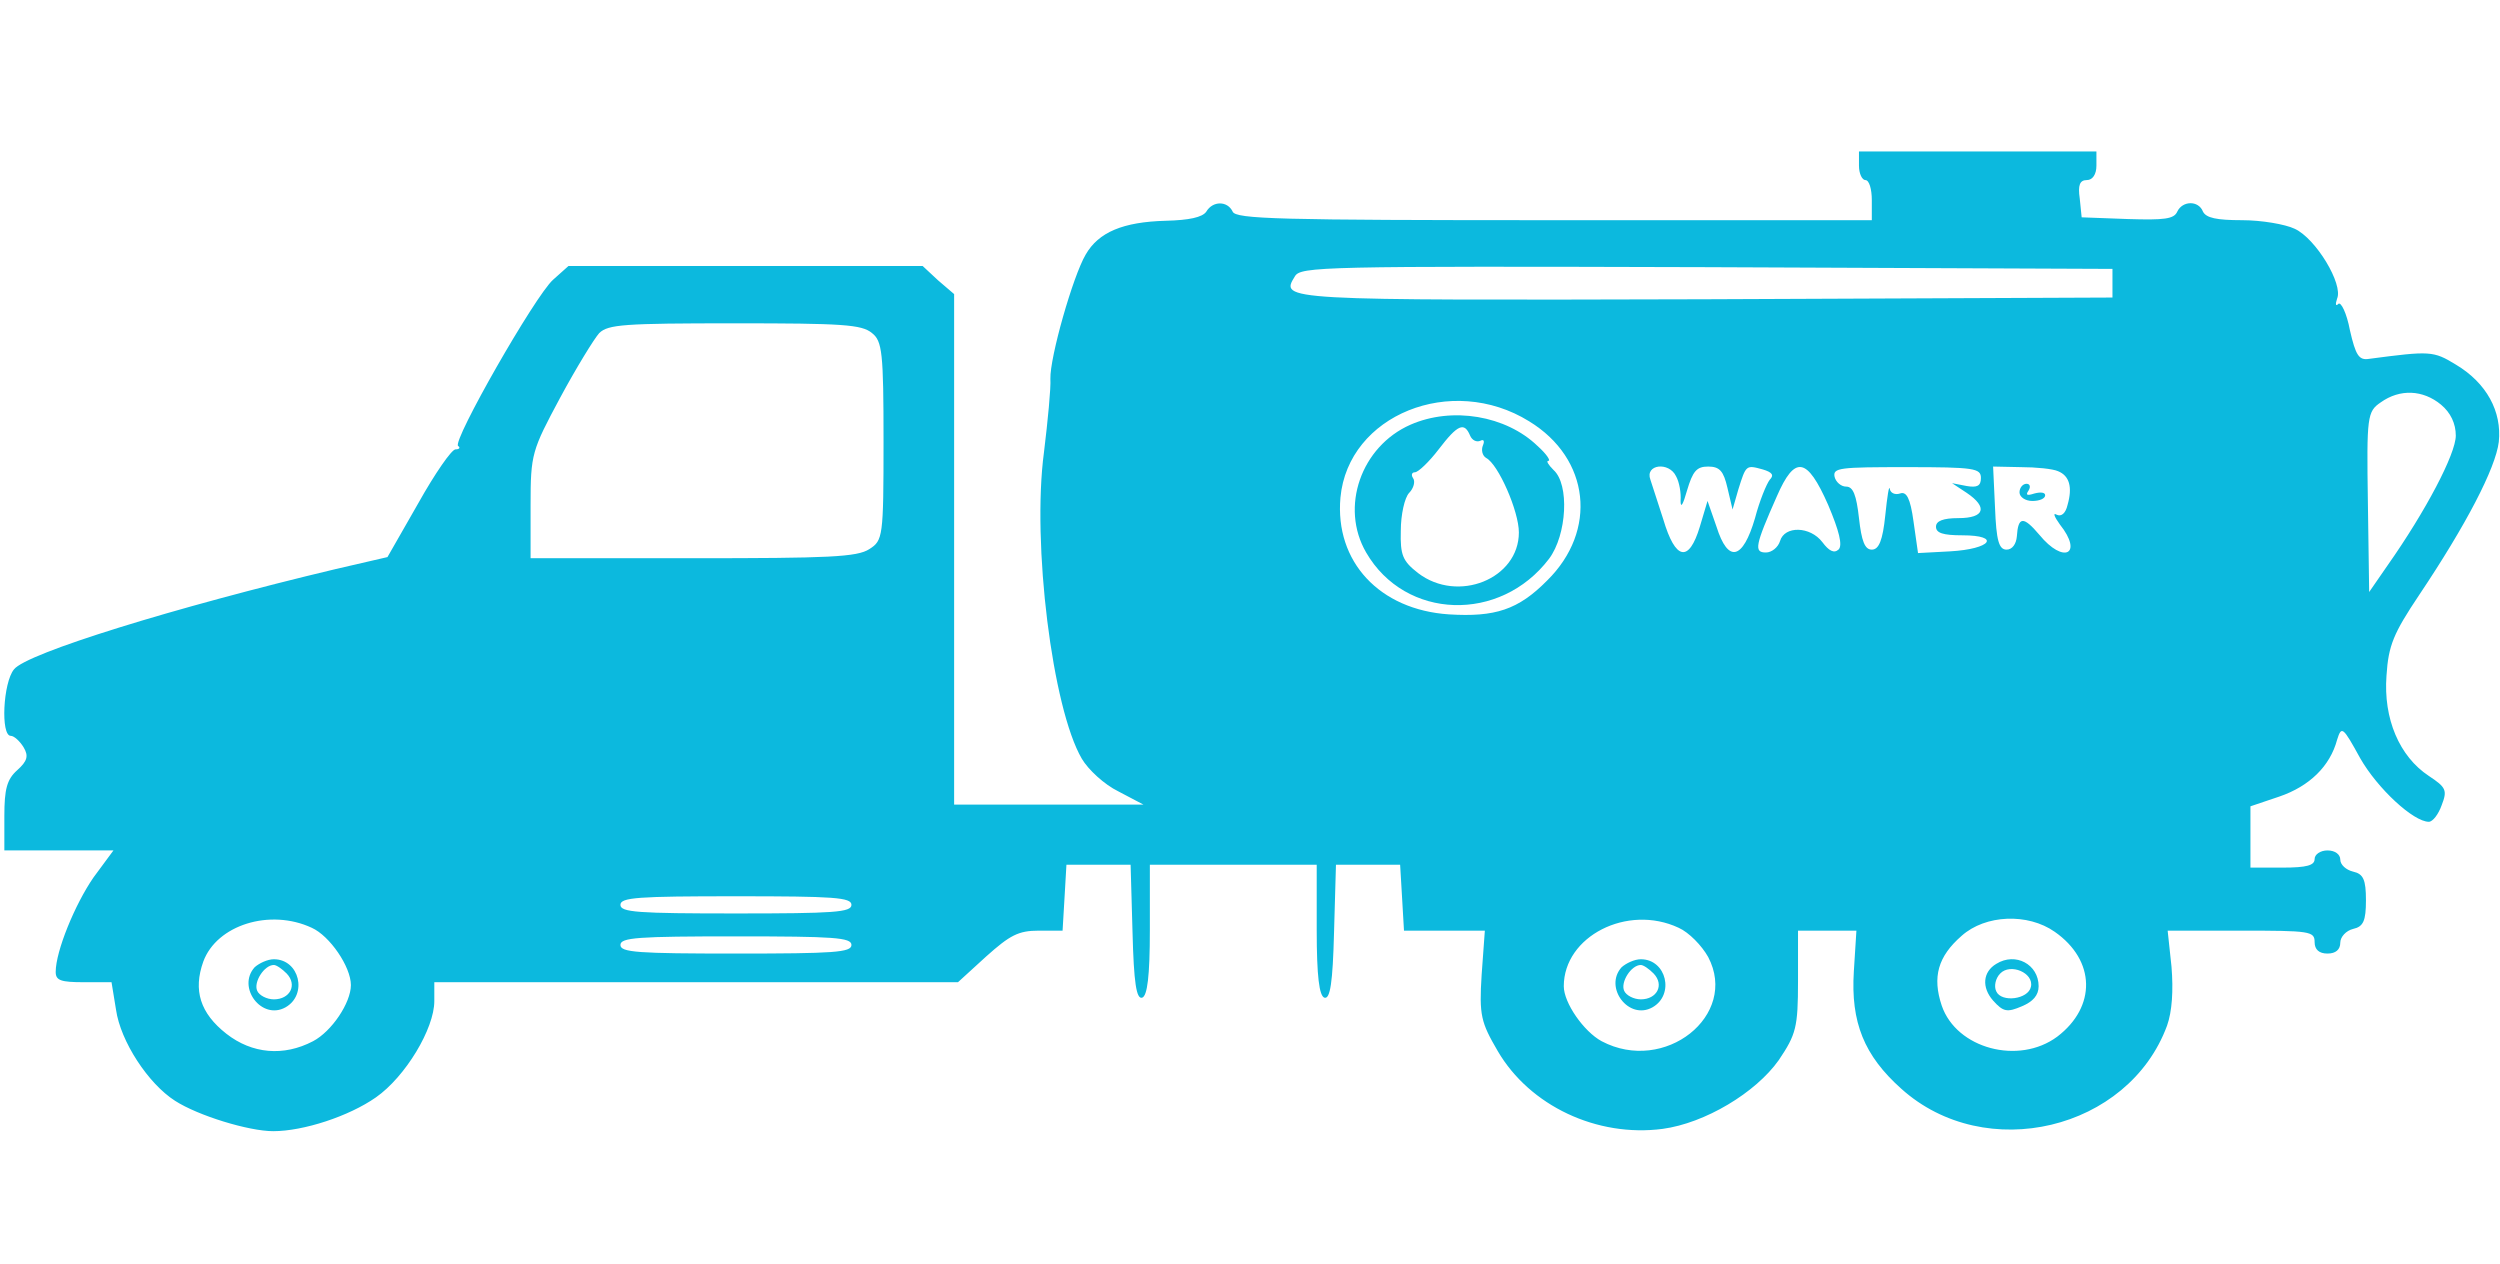 <svg width="447" height="226" viewBox="0 0 447 226" fill="none" xmlns="http://www.w3.org/2000/svg">
<g clip-path="url(#clip0_581_19824)">
<path d="M332.385 29.638C332.385 31.072 332.959 32.199 333.533 32.199C334.221 32.199 334.68 33.838 334.68 35.784V39.37H277.883C228.428 39.37 220.97 39.165 220.396 37.833C219.478 35.887 216.839 35.887 215.692 37.833C215.003 38.858 212.594 39.37 208.463 39.472C200.775 39.677 196.415 41.521 194.12 45.516C191.825 49.409 187.695 63.956 187.809 67.746C187.924 69.283 187.35 75.225 186.662 80.859C184.482 97.148 188.154 126.651 193.432 135.666C194.579 137.612 197.448 140.276 199.972 141.505L204.447 143.861H187.58H170.598V98.274V52.585L167.729 50.126L164.976 47.565H133.306H101.637L98.884 50.024C95.671 52.892 80.869 78.81 81.902 79.732C82.361 80.04 82.131 80.347 81.443 80.347C80.754 80.347 77.771 84.65 74.788 89.977L69.28 99.606L59.986 101.757C31.185 108.621 4.68 116.817 2.5 119.685C0.549 122.041 0.09 131.568 1.926 131.568C2.5 131.568 3.532 132.49 4.221 133.617C5.139 135.154 4.909 136.076 3.073 137.715C1.237 139.354 0.778 141.096 0.778 145.91V152.057H10.532H20.285L16.728 156.872C13.4 161.687 9.958 170.087 9.958 173.775C9.958 175.311 10.876 175.619 15.007 175.619H19.941L20.744 180.536C21.547 186.17 26.481 193.751 31.3 196.824C35.431 199.488 44.495 202.254 48.856 202.254C54.249 202.254 62.395 199.59 67.215 196.21C72.493 192.522 77.656 183.917 77.656 178.999V175.619H124.471H171.286L176.335 171.009C180.581 167.218 182.072 166.399 185.744 166.399H189.989L190.334 160.56L190.678 154.618H196.415H202.152L202.496 166.706C202.726 175.721 203.185 178.692 204.218 178.385C205.136 178.077 205.594 174.594 205.594 166.296V154.618H220.511H235.428V166.296C235.428 174.594 235.887 178.077 236.805 178.385C237.837 178.692 238.296 175.721 238.526 166.706L238.87 154.618H244.607H250.344L250.688 160.457L251.033 166.399H258.262H265.49L264.917 174.287C264.458 181.56 264.802 182.79 267.785 187.912C273.522 197.746 285.57 203.381 297.274 201.844C304.847 200.82 313.912 195.39 318.043 189.551C321.141 184.941 321.485 183.712 321.485 175.414V166.399H326.648H331.926L331.467 173.672C330.894 182.79 333.303 188.731 339.958 194.673C354.99 208.196 380.577 202.049 387.462 183.404C388.38 180.843 388.609 177.053 388.265 172.853L387.577 166.399H400.657C413.05 166.399 413.853 166.501 413.853 168.448C413.853 169.78 414.656 170.497 416.148 170.497C417.639 170.497 418.443 169.78 418.443 168.55C418.443 167.526 419.475 166.399 420.737 166.092C422.573 165.682 423.032 164.657 423.032 160.969C423.032 157.282 422.573 156.257 420.737 155.847C419.475 155.54 418.443 154.618 418.443 153.696C418.443 152.774 417.525 152.057 416.148 152.057C414.886 152.057 413.853 152.774 413.853 153.594C413.853 154.72 412.476 155.13 408.116 155.13H402.379V149.598V144.169L407.542 142.427C412.935 140.583 416.607 136.998 417.869 132.285C418.672 129.724 418.902 129.929 422 135.564C425.098 140.993 431.523 146.935 434.277 146.935C434.966 146.935 435.998 145.603 436.572 143.964C437.605 141.3 437.375 140.788 434.277 138.739C428.999 135.256 426.13 128.495 426.704 120.812C427.048 115.382 427.966 113.231 432.556 106.367C440.932 93.869 446.21 83.728 446.784 79.015C447.358 73.586 444.604 68.464 439.096 65.185C435.08 62.727 434.507 62.727 423.606 64.161C421.77 64.468 421.196 63.546 420.164 59.039C419.59 55.966 418.557 53.917 418.098 54.327C417.639 54.839 417.525 54.429 417.869 53.404C419.016 50.843 414.082 42.648 410.296 40.907C408.575 40.087 404.329 39.37 400.887 39.37C396.297 39.37 394.461 38.96 393.888 37.833C393.084 35.784 390.216 35.887 389.298 37.833C388.724 39.165 387.003 39.37 380.463 39.165L372.201 38.858L371.857 35.477C371.513 33.121 371.857 32.199 373.119 32.199C374.152 32.199 374.84 31.174 374.84 29.638V27.077H353.613H332.385V29.638ZM377.709 50.639V53.2L304.962 53.507C228.658 53.712 228.887 53.712 231.526 49.409C232.559 47.668 236.116 47.565 305.191 47.77L377.709 48.078V50.639ZM155.911 59.551C157.747 60.985 157.976 63.034 157.976 78.913C157.976 96.021 157.861 96.635 155.452 98.172C153.272 99.606 148.223 99.811 123.898 99.811H94.868V90.284C94.868 81.166 95.097 80.552 100.146 71.127C103.014 65.8 106.227 60.575 107.145 59.551C108.751 58.014 111.505 57.809 131.356 57.809C150.633 57.809 154.075 58.014 155.911 59.551ZM436.457 72.356C438.178 73.791 439.096 75.737 439.096 77.888C439.096 81.166 433.703 91.411 426.934 101.04L423.606 105.855L423.377 89.772C423.147 74.405 423.262 73.586 425.671 71.947C429.114 69.488 433.244 69.693 436.457 72.356ZM273.408 75.327C284.308 81.986 285.685 94.894 276.62 103.806C271.457 109.031 267.326 110.363 259.065 109.85C246.672 109.031 238.64 100.426 239.673 88.952C241.05 74.2 259.524 66.722 273.408 75.327ZM299.684 85.162C300.257 86.186 300.602 88.133 300.487 89.567C300.487 91.001 300.946 90.181 301.634 87.723C302.667 84.24 303.355 83.42 305.421 83.42C307.486 83.42 308.175 84.24 308.863 87.211L309.781 91.103L310.814 87.518C312.191 83.113 312.191 83.113 315.174 83.932C316.895 84.445 317.239 84.957 316.436 85.776C315.862 86.493 314.6 89.567 313.797 92.64C311.617 100.118 308.978 100.733 306.912 94.177L305.306 89.567L303.929 94.177C301.979 100.631 299.569 100.221 297.389 92.845C296.356 89.669 295.323 86.493 295.094 85.776C294.061 83.01 298.422 82.498 299.684 85.162ZM326.878 90.284C328.828 94.894 329.517 97.557 328.714 98.274C327.91 98.992 326.993 98.479 325.845 96.943C323.665 94.074 319.075 93.972 318.272 96.738C317.928 97.865 316.78 98.787 315.748 98.787C313.568 98.787 313.797 97.557 317.698 88.747C320.911 81.371 323.091 81.679 326.878 90.284ZM354.187 85.469C354.187 86.903 353.498 87.211 351.662 86.903L349.023 86.391L351.662 88.133C355.449 90.694 354.875 92.64 350.171 92.64C347.417 92.64 346.155 93.152 346.155 94.177C346.155 95.304 347.417 95.713 350.859 95.713C357.858 95.713 356.022 98.172 348.679 98.582L342.942 98.889L342.139 93.255C341.565 89.055 340.876 87.825 339.729 88.235C338.811 88.542 338.008 88.133 337.893 87.415C337.778 86.596 337.434 88.747 337.09 92.128C336.631 96.635 335.942 98.274 334.68 98.274C333.418 98.274 332.844 96.738 332.385 92.64C331.926 88.542 331.353 87.006 330.091 87.006C329.173 87.006 328.255 86.186 328.025 85.264C327.681 83.625 328.943 83.523 340.876 83.523C353.039 83.523 354.187 83.728 354.187 85.469ZM367.956 84.24C370.021 85.059 370.595 87.108 369.677 90.284C369.333 91.82 368.529 92.435 367.726 92.025C367.038 91.616 367.267 92.333 368.3 93.767C372.545 99.094 368.988 100.938 364.628 95.611C361.76 92.23 360.842 92.333 360.612 95.918C360.497 97.25 359.809 98.274 358.776 98.274C357.399 98.274 356.94 96.635 356.711 90.796L356.367 83.42L361.301 83.523C364.054 83.523 367.038 83.83 367.956 84.24ZM152.239 161.789C152.239 163.121 149.141 163.326 131.585 163.326C114.03 163.326 110.932 163.121 110.932 161.789C110.932 160.457 114.03 160.252 131.585 160.252C149.141 160.252 152.239 160.457 152.239 161.789ZM55.74 165.887C58.953 167.321 62.74 172.853 62.74 176.131C62.74 179.307 59.297 184.429 55.97 186.17C50.692 188.936 45.069 188.424 40.48 184.839C35.775 181.151 34.513 177.053 36.349 171.931C38.758 165.374 48.282 162.404 55.74 165.887ZM300.143 165.887C301.979 166.706 304.273 169.062 305.421 171.111C310.928 181.56 297.618 192.112 286.374 186.17C283.161 184.429 279.604 179.307 279.604 176.336C279.604 167.423 290.963 161.584 300.143 165.887ZM367.382 166.604C374.726 171.726 374.84 180.024 367.841 185.351C360.956 190.473 349.826 187.502 347.187 179.819C345.466 174.697 346.499 171.009 350.744 167.321C354.99 163.531 362.563 163.223 367.382 166.604ZM152.239 168.96C152.239 170.292 149.141 170.497 131.585 170.497C114.03 170.497 110.932 170.292 110.932 168.96C110.932 167.628 114.03 167.423 131.585 167.423C149.141 167.423 152.239 167.628 152.239 168.96Z" fill="#0CB9DE"/>
<path d="M252.184 75.941C243.349 79.834 239.562 90.692 244.266 98.785C251.266 110.874 268.248 111.386 276.968 99.912C280.181 95.61 280.64 86.595 277.771 84.034C276.853 83.112 276.394 82.395 276.853 82.395C277.312 82.395 276.509 81.165 274.903 79.731C269.28 74.302 259.642 72.663 252.184 75.941ZM262.855 77.887C263.199 78.707 264.002 79.117 264.691 78.809C265.264 78.502 265.494 78.809 265.15 79.629C264.805 80.448 265.035 81.473 265.723 81.882C267.904 83.009 271.575 91.41 271.575 95.2C271.575 103.498 260.675 107.903 253.561 102.473C250.807 100.322 250.348 99.298 250.463 94.893C250.463 92.024 251.151 88.951 251.954 88.131C252.757 87.312 253.102 86.083 252.643 85.468C252.298 84.956 252.413 84.444 252.987 84.444C253.561 84.444 255.511 82.6 257.232 80.346C260.675 75.838 261.822 75.428 262.855 77.887Z" fill="#0CB9DE"/>
<path d="M361.087 88.038C361.087 88.857 362.12 89.574 363.382 89.574C364.644 89.574 365.677 89.164 365.677 88.55C365.677 88.038 364.873 87.935 363.726 88.243C362.464 88.652 362.12 88.55 362.693 87.73C363.152 87.013 362.923 86.501 362.349 86.501C361.661 86.501 361.087 87.218 361.087 88.038Z" fill="#0CB9DE"/>
<path d="M45.527 172.948C42.314 176.533 46.789 182.475 51.035 180.119C55.051 177.865 53.559 171.514 48.969 171.514C47.822 171.514 46.33 172.231 45.527 172.948ZM51.264 174.075C53.215 176.124 51.838 178.685 48.969 178.685C47.707 178.685 46.33 177.968 45.986 177.148C45.297 175.611 47.248 172.538 48.969 172.538C49.428 172.538 50.461 173.255 51.264 174.075Z" fill="#0CB9DE"/>
<path d="M289.939 172.948C286.726 176.533 291.201 182.475 295.447 180.119C299.463 177.865 297.971 171.514 293.381 171.514C292.234 171.514 290.742 172.231 289.939 172.948ZM295.676 174.075C297.627 176.124 296.25 178.685 293.381 178.685C292.119 178.685 290.742 177.968 290.398 177.148C289.71 175.611 291.66 172.538 293.381 172.538C293.84 172.538 294.873 173.255 295.676 174.075Z" fill="#0CB9DE"/>
<path d="M356.933 172.339C354.523 173.773 354.293 176.539 356.359 178.896C358.195 180.944 358.883 181.047 361.522 179.92C363.473 179.1 364.506 177.974 364.506 176.335C364.506 172.442 360.375 170.188 356.933 172.339ZM363.129 176.437C362.67 178.691 357.851 179.305 356.933 177.257C356.474 176.335 356.818 174.9 357.621 174.081C359.457 172.134 363.702 173.978 363.129 176.437Z" fill="#0CB9DE"/>
</g>
<defs>
<clipPath id="clip0_581_19824">
<rect width="446.092" height="225.552" fill="white" transform="translate(0.767 0.125)"/>
</clipPath>
</defs>
</svg>
